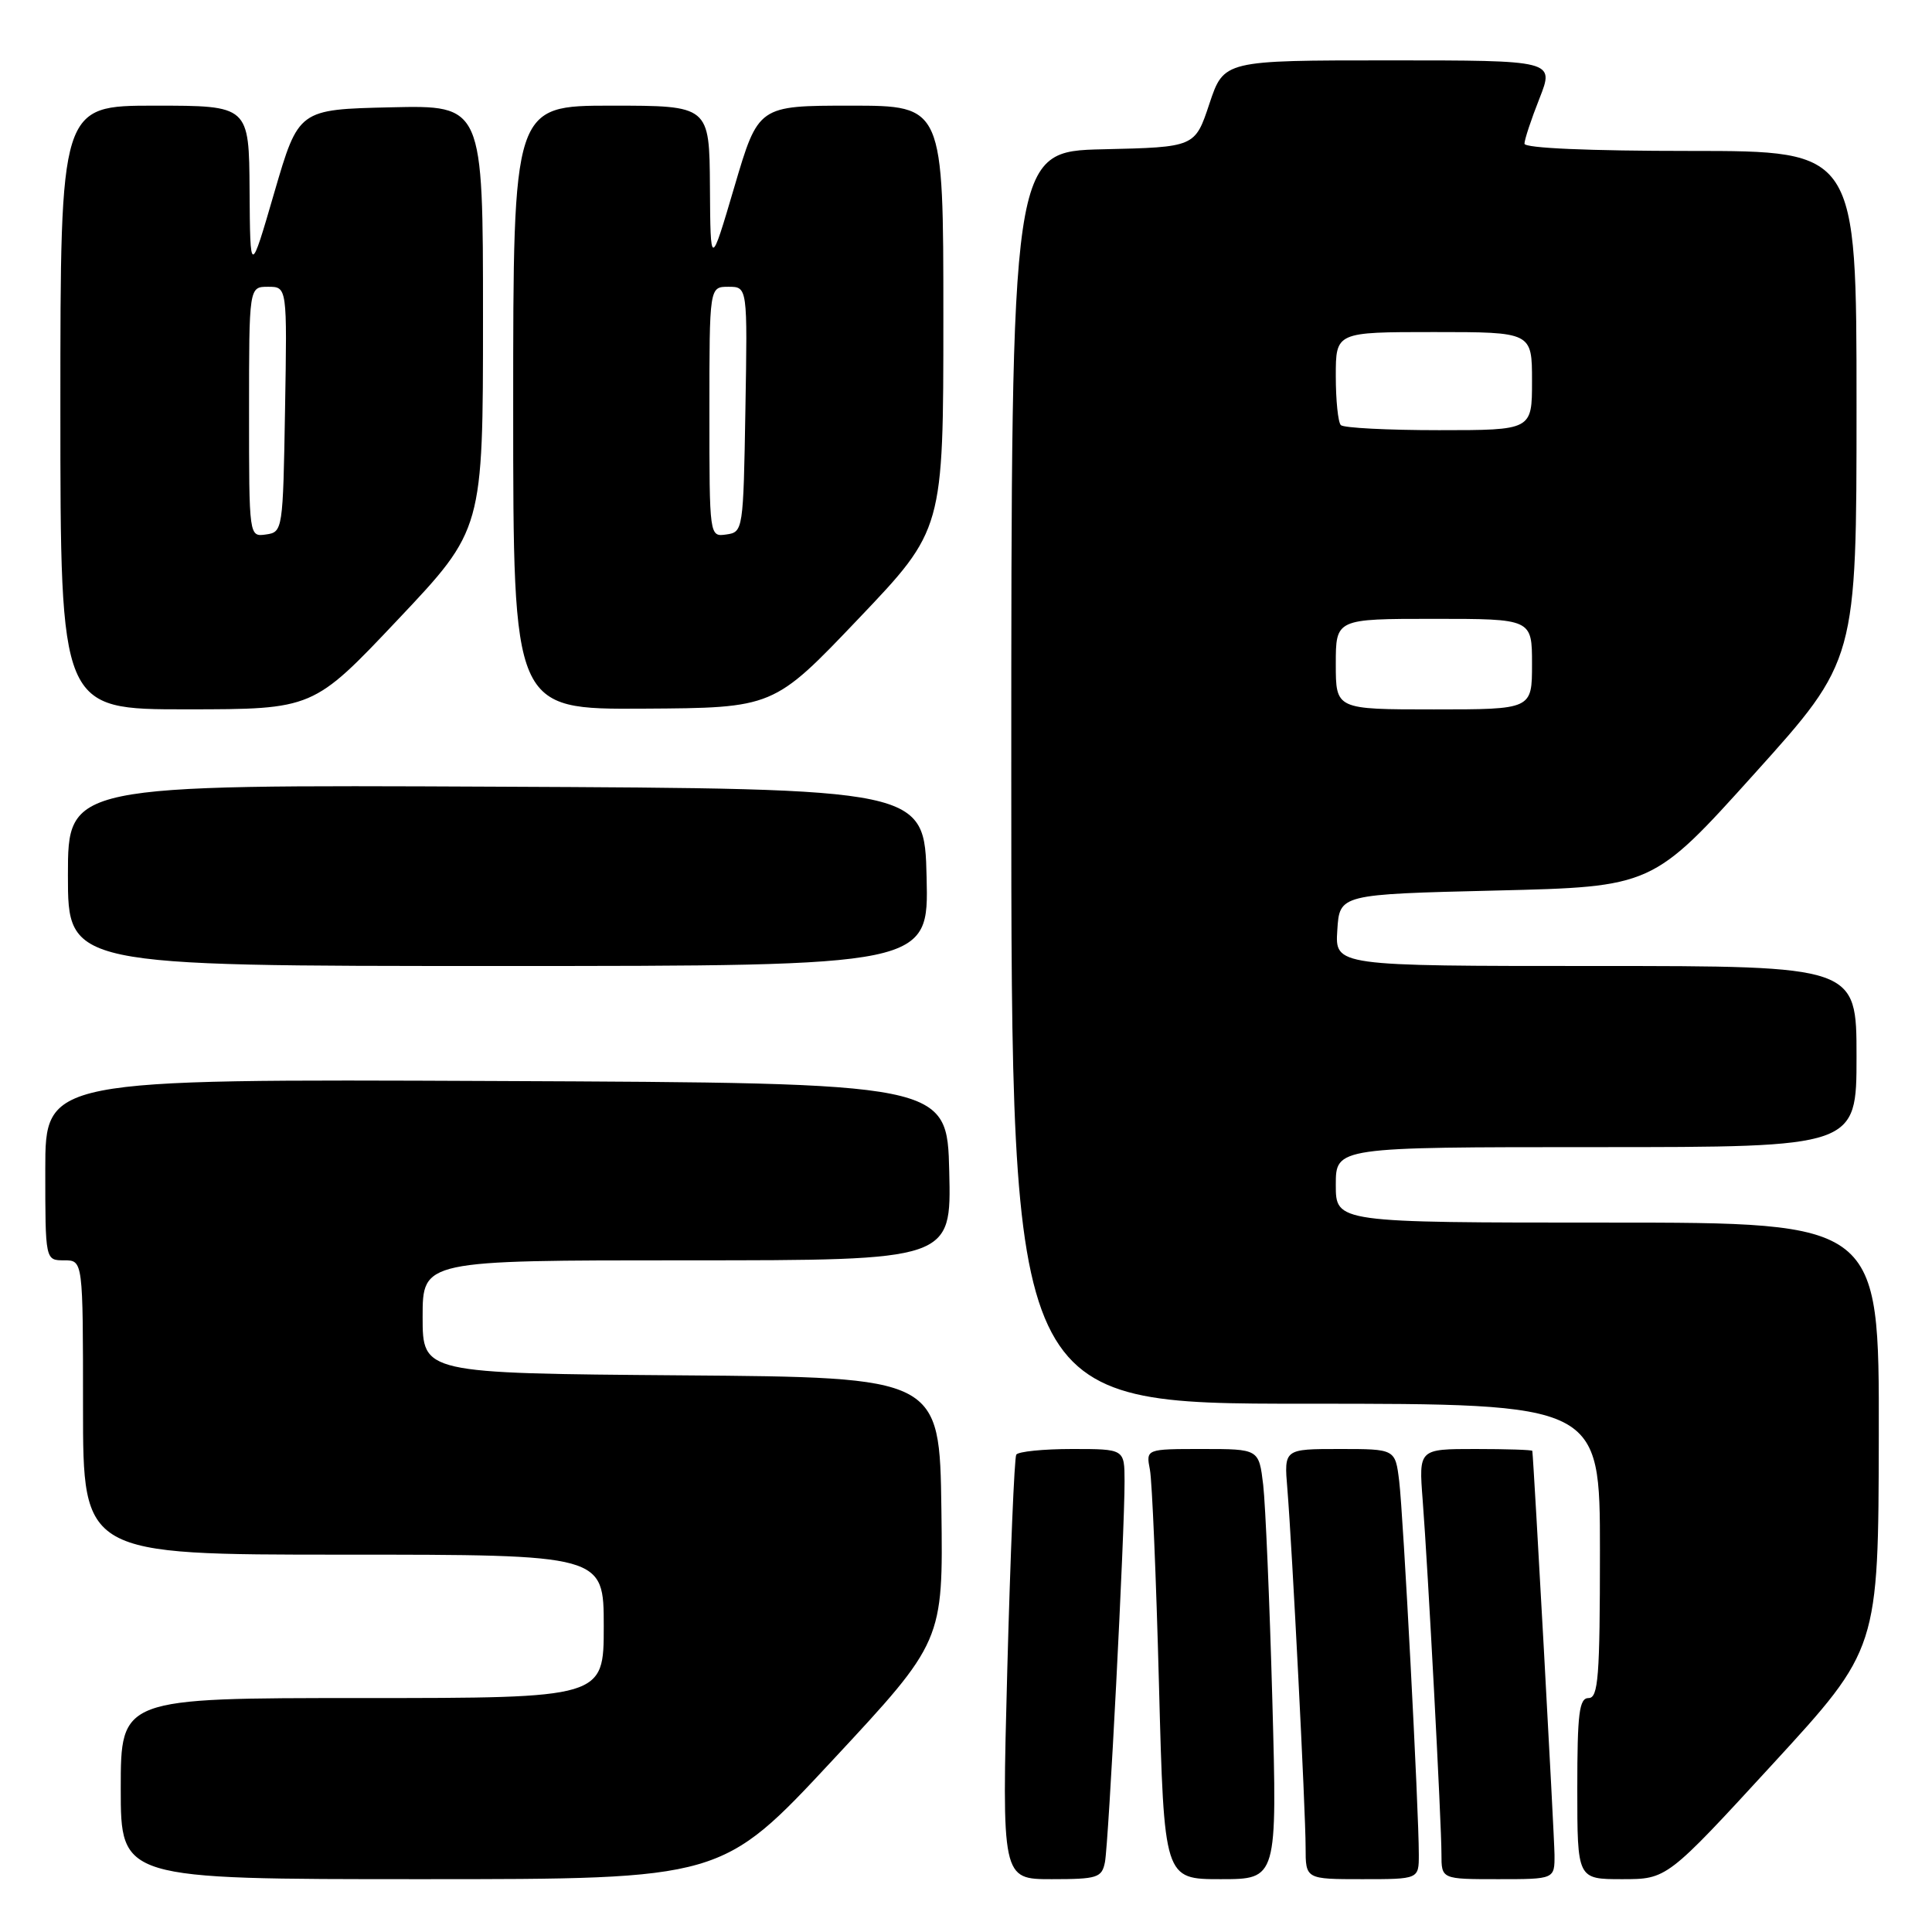 <?xml version="1.0" encoding="UTF-8" standalone="no"?>
<!DOCTYPE svg PUBLIC "-//W3C//DTD SVG 1.1//EN" "http://www.w3.org/Graphics/SVG/1.1/DTD/svg11.dtd" >
<svg xmlns="http://www.w3.org/2000/svg" xmlns:xlink="http://www.w3.org/1999/xlink" version="1.1" viewBox="0 0 256 256">
 <g >
 <path fill="currentColor"
d=" M 110.31 233.25 C 124.97 217.50 124.97 217.50 124.74 200.00 C 124.50 182.50 124.50 182.50 90.25 182.24 C 56.00 181.97 56.00 181.97 56.00 174.49 C 56.00 167.00 56.00 167.00 91.03 167.00 C 126.06 167.00 126.06 167.00 125.78 155.25 C 125.50 143.50 125.50 143.50 65.75 143.24 C 6.00 142.98 6.00 142.98 6.00 154.99 C 6.00 167.00 6.00 167.00 8.50 167.00 C 11.00 167.00 11.00 167.00 11.00 186.50 C 11.00 206.00 11.00 206.00 45.50 206.00 C 80.00 206.00 80.00 206.00 80.00 215.50 C 80.00 225.00 80.00 225.00 48.00 225.00 C 16.00 225.00 16.00 225.00 16.00 237.00 C 16.00 249.00 16.00 249.00 55.82 249.00 C 95.65 249.00 95.65 249.00 110.31 233.25 Z  M 146.41 246.75 C 146.90 244.26 149.03 203.00 149.01 196.25 C 149.00 192.00 149.00 192.00 142.06 192.00 C 138.24 192.00 134.91 192.34 134.66 192.75 C 134.41 193.16 133.88 205.99 133.47 221.25 C 132.74 249.00 132.74 249.00 139.35 249.00 C 145.41 249.00 146.00 248.81 146.41 246.75 Z  M 168.59 225.25 C 168.23 212.19 167.68 199.36 167.38 196.75 C 166.81 192.00 166.81 192.00 159.33 192.00 C 151.84 192.00 151.84 192.00 152.37 194.75 C 152.66 196.26 153.20 209.09 153.57 223.25 C 154.25 249.00 154.25 249.00 161.75 249.00 C 169.24 249.00 169.24 249.00 168.59 225.25 Z  M 188.00 245.75 C 188.01 239.99 185.94 200.64 185.40 196.25 C 184.88 192.00 184.88 192.00 177.51 192.00 C 170.14 192.00 170.14 192.00 170.58 197.25 C 171.22 205.12 173.00 239.95 173.00 244.78 C 173.00 249.00 173.00 249.00 180.50 249.00 C 188.00 249.00 188.00 249.00 188.00 245.75 Z  M 205.98 245.75 C 205.96 243.28 203.22 193.49 203.04 192.25 C 203.02 192.11 199.62 192.00 195.49 192.00 C 187.99 192.00 187.99 192.00 188.51 198.75 C 189.21 207.78 191.00 241.50 191.00 245.68 C 191.00 249.00 191.00 249.00 198.50 249.00 C 206.00 249.00 206.00 249.00 205.98 245.75 Z  M 234.89 233.75 C 248.90 218.50 248.90 218.50 248.95 190.25 C 249.00 162.00 249.00 162.00 213.00 162.00 C 177.00 162.00 177.00 162.00 177.00 157.00 C 177.00 152.00 177.00 152.00 211.50 152.00 C 246.00 152.00 246.00 152.00 246.00 140.00 C 246.00 128.00 246.00 128.00 211.45 128.00 C 176.89 128.00 176.89 128.00 177.20 123.25 C 177.50 118.50 177.50 118.50 198.24 118.00 C 218.98 117.50 218.98 117.50 232.49 102.50 C 246.00 87.50 246.00 87.50 246.00 53.75 C 246.00 20.00 246.00 20.00 224.00 20.00 C 210.56 20.00 202.00 19.63 202.00 19.04 C 202.00 18.51 202.89 15.81 203.99 13.04 C 205.97 8.00 205.97 8.00 184.07 8.00 C 162.17 8.00 162.17 8.00 160.25 13.75 C 158.34 19.50 158.34 19.50 146.17 19.78 C 134.00 20.06 134.00 20.06 134.00 103.03 C 134.00 186.00 134.00 186.00 173.00 186.00 C 212.00 186.00 212.00 186.00 212.00 205.50 C 212.00 222.17 211.78 225.00 210.50 225.00 C 209.25 225.00 209.00 227.00 209.00 237.00 C 209.00 249.00 209.00 249.00 214.94 249.00 C 220.88 249.00 220.88 249.00 234.89 233.75 Z  M 122.78 116.25 C 122.50 104.50 122.50 104.50 65.75 104.24 C 9.00 103.98 9.00 103.98 9.00 115.99 C 9.00 128.00 9.00 128.00 66.03 128.00 C 123.06 128.00 123.06 128.00 122.78 116.25 Z  M 52.75 82.07 C 64.00 70.16 64.00 70.16 64.00 42.05 C 64.00 13.94 64.00 13.94 51.78 14.22 C 39.56 14.50 39.56 14.50 36.35 25.50 C 33.15 36.50 33.15 36.50 33.07 25.25 C 33.00 14.00 33.00 14.00 20.50 14.00 C 8.00 14.00 8.00 14.00 8.00 54.00 C 8.00 94.00 8.00 94.00 24.75 93.99 C 41.50 93.98 41.50 93.98 52.75 82.07 Z  M 113.75 81.99 C 125.00 70.18 125.00 70.18 125.00 42.09 C 125.00 14.00 125.00 14.00 112.74 14.00 C 100.48 14.00 100.48 14.00 97.31 24.75 C 94.14 35.50 94.14 35.50 94.07 24.75 C 94.00 14.00 94.00 14.00 81.00 14.00 C 68.00 14.00 68.00 14.00 68.00 54.00 C 68.00 94.00 68.00 94.00 85.25 93.90 C 102.50 93.80 102.50 93.80 113.75 81.99 Z  M 177.00 88.00 C 177.00 82.00 177.00 82.00 190.00 82.00 C 203.00 82.00 203.00 82.00 203.00 88.00 C 203.00 94.00 203.00 94.00 190.00 94.00 C 177.00 94.00 177.00 94.00 177.00 88.00 Z  M 177.67 56.33 C 177.30 55.97 177.00 53.04 177.00 49.83 C 177.00 44.00 177.00 44.00 190.00 44.00 C 203.00 44.00 203.00 44.00 203.00 50.50 C 203.00 57.00 203.00 57.00 190.67 57.00 C 183.88 57.00 178.03 56.70 177.67 56.33 Z  M 33.00 54.57 C 33.00 38.00 33.00 38.00 35.52 38.00 C 38.05 38.00 38.05 38.00 37.77 54.25 C 37.50 70.25 37.46 70.51 35.25 70.82 C 33.00 71.14 33.00 71.14 33.00 54.57 Z  M 94.00 54.57 C 94.00 38.00 94.00 38.00 96.52 38.00 C 99.05 38.00 99.05 38.00 98.77 54.25 C 98.50 70.25 98.46 70.51 96.25 70.82 C 94.00 71.14 94.00 71.14 94.00 54.57 Z "/>
</g>
</svg>